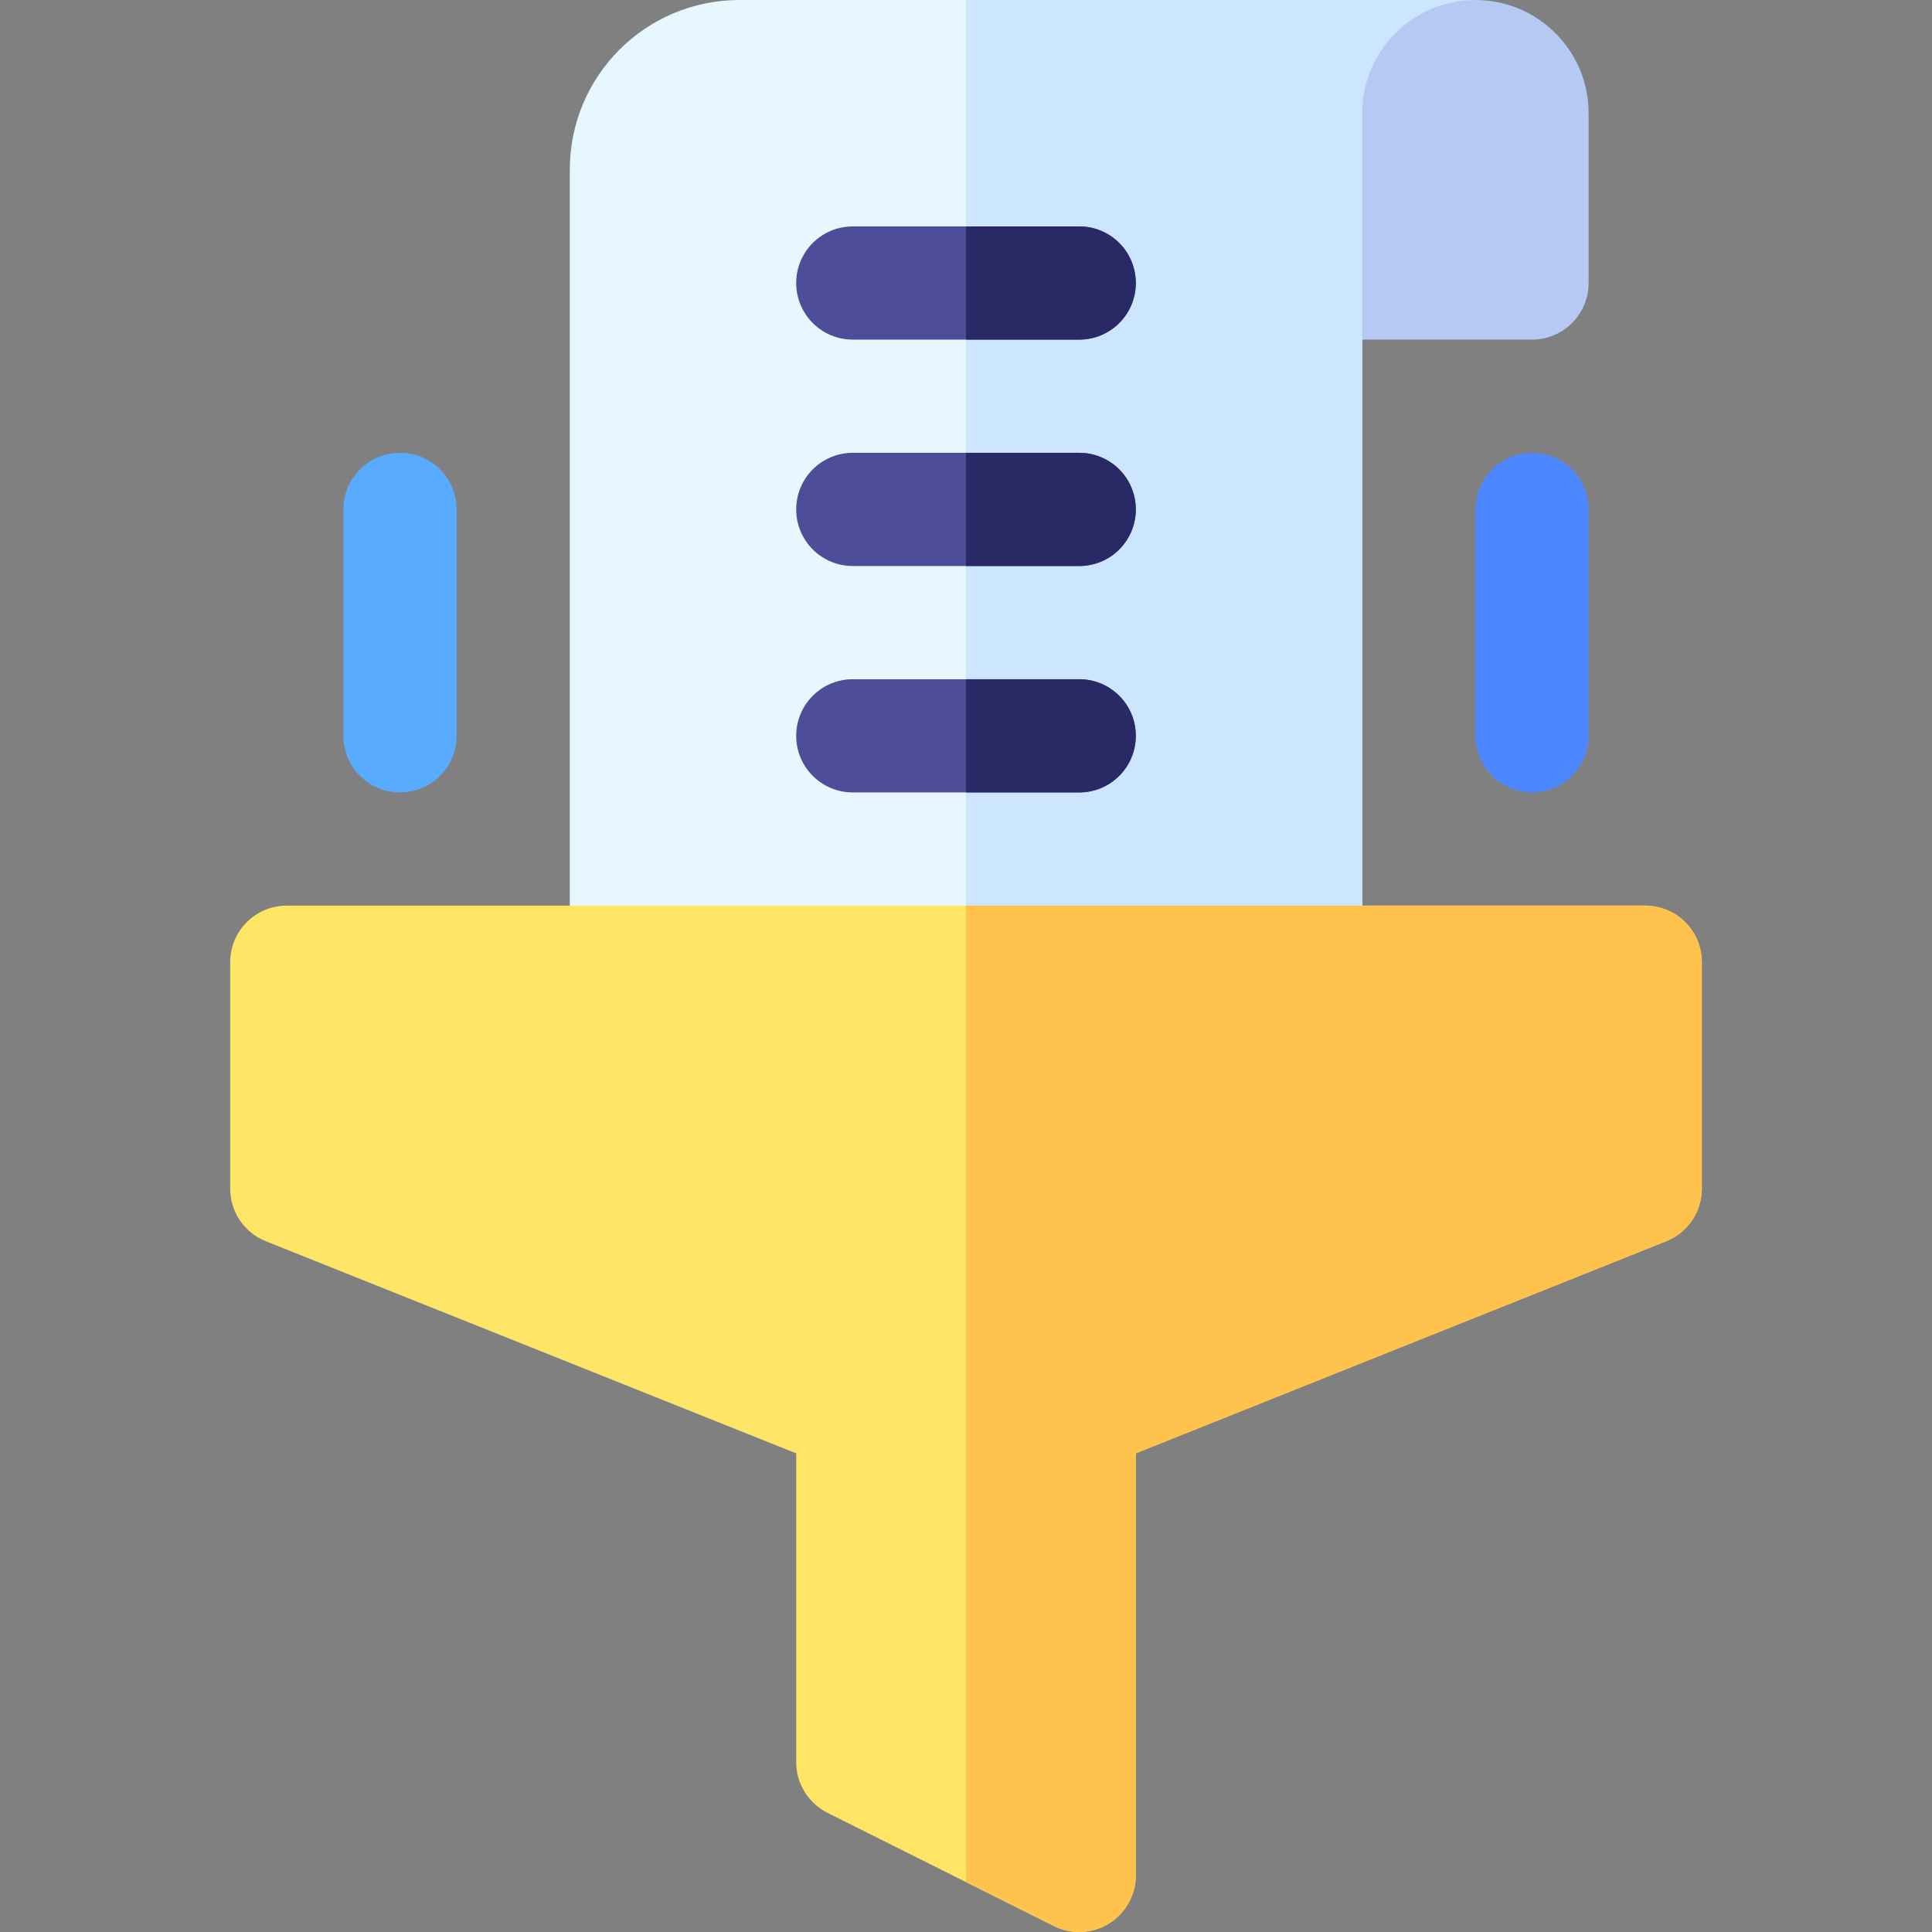 <svg id="Capa_1" enable-background="new 0 0 512 512" height="512" viewBox="0 0 512 512" width="512" xmlns="http://www.w3.org/2000/svg"><rect x="0" y="0" width="512" height="512" fill="#808080" stroke="none"/><g><g><path d="m391 0v30l-30 60.025v164.975c0 8.399-6.599 15-15 15h-180c-8.401 0-15-6.601-15-15v-210c0-24.901 20.099-45 45-45z" fill="#e6f7ff"/></g><path d="m256 270h90c8.401 0 15-6.601 15-15v-164.976l30-60.024v-30h-135z" fill="#cce6ff"/><g id="Filtering_Data_1_"><g><path d="m301 75c0 8.291-6.709 15-15 15h-60c-8.291 0-15-6.709-15-15s6.709-15 15-15h60c8.291 0 15 6.709 15 15z" fill="#4d4d99"/></g><g><path d="m301 135c0 8.291-6.709 15-15 15h-60c-8.291 0-15-6.709-15-15s6.709-15 15-15h60c8.291 0 15 6.709 15 15z" fill="#4d4d99"/></g><g><path d="m301 195c0 8.291-6.709 15-15 15h-60c-8.291 0-15-6.709-15-15s6.709-15 15-15h60c8.291 0 15 6.709 15 15z" fill="#4d4d99"/></g><g><path d="m106 210c-8.291 0-15-6.709-15-15v-60c0-8.291 6.709-15 15-15s15 6.709 15 15v60c0 8.291-6.709 15-15 15z" fill="#59abff"/></g><g><path d="m406 210c-8.291 0-15-6.709-15-15v-60c0-8.291 6.709-15 15-15s15 6.709 15 15v60c0 8.291-6.709 15-15 15z" fill="#4d87ff"/></g></g><path d="m421 75c0 8.284-6.716 15-15 15h-45v-60c0-16.569 13.431-30 30-30 16.569 0 30 13.431 30 30z" fill="#b5c9f2"/><g fill="#292966"><path d="m286 180h-30v30h30c8.291 0 15-6.709 15-15s-6.709-15-15-15z"/><path d="m301 135c0-8.291-6.709-15-15-15h-30v30h30c8.291 0 15-6.709 15-15z"/><path d="m301 75c0-8.291-6.709-15-15-15h-30v30h30c8.291 0 15-6.709 15-15z"/></g><g><path d="m279.291 510.418-60-30c-5.068-2.549-8.291-7.734-8.291-13.418v-81.849l-140.566-56.22c-5.713-2.285-9.434-7.793-9.434-13.931v-60c0-8.291 6.709-15 15-15h360c8.291 0 15 6.709 15 15v60c0 6.138-3.721 11.646-9.434 13.931l-140.566 56.22v111.849c0 5.2-2.695 10.02-7.119 12.759-4.426 2.752-9.975 2.966-14.59.659z" fill="#ffe566"/></g><path d="m451 255c0-8.291-6.709-15-15-15h-180v258.772l23.291 11.646c4.614 2.307 10.164 2.093 14.59-.659 4.424-2.739 7.119-7.559 7.119-12.759v-111.849l140.566-56.221c5.713-2.284 9.434-7.792 9.434-13.93z" fill="#ffc24d"/></g></svg>